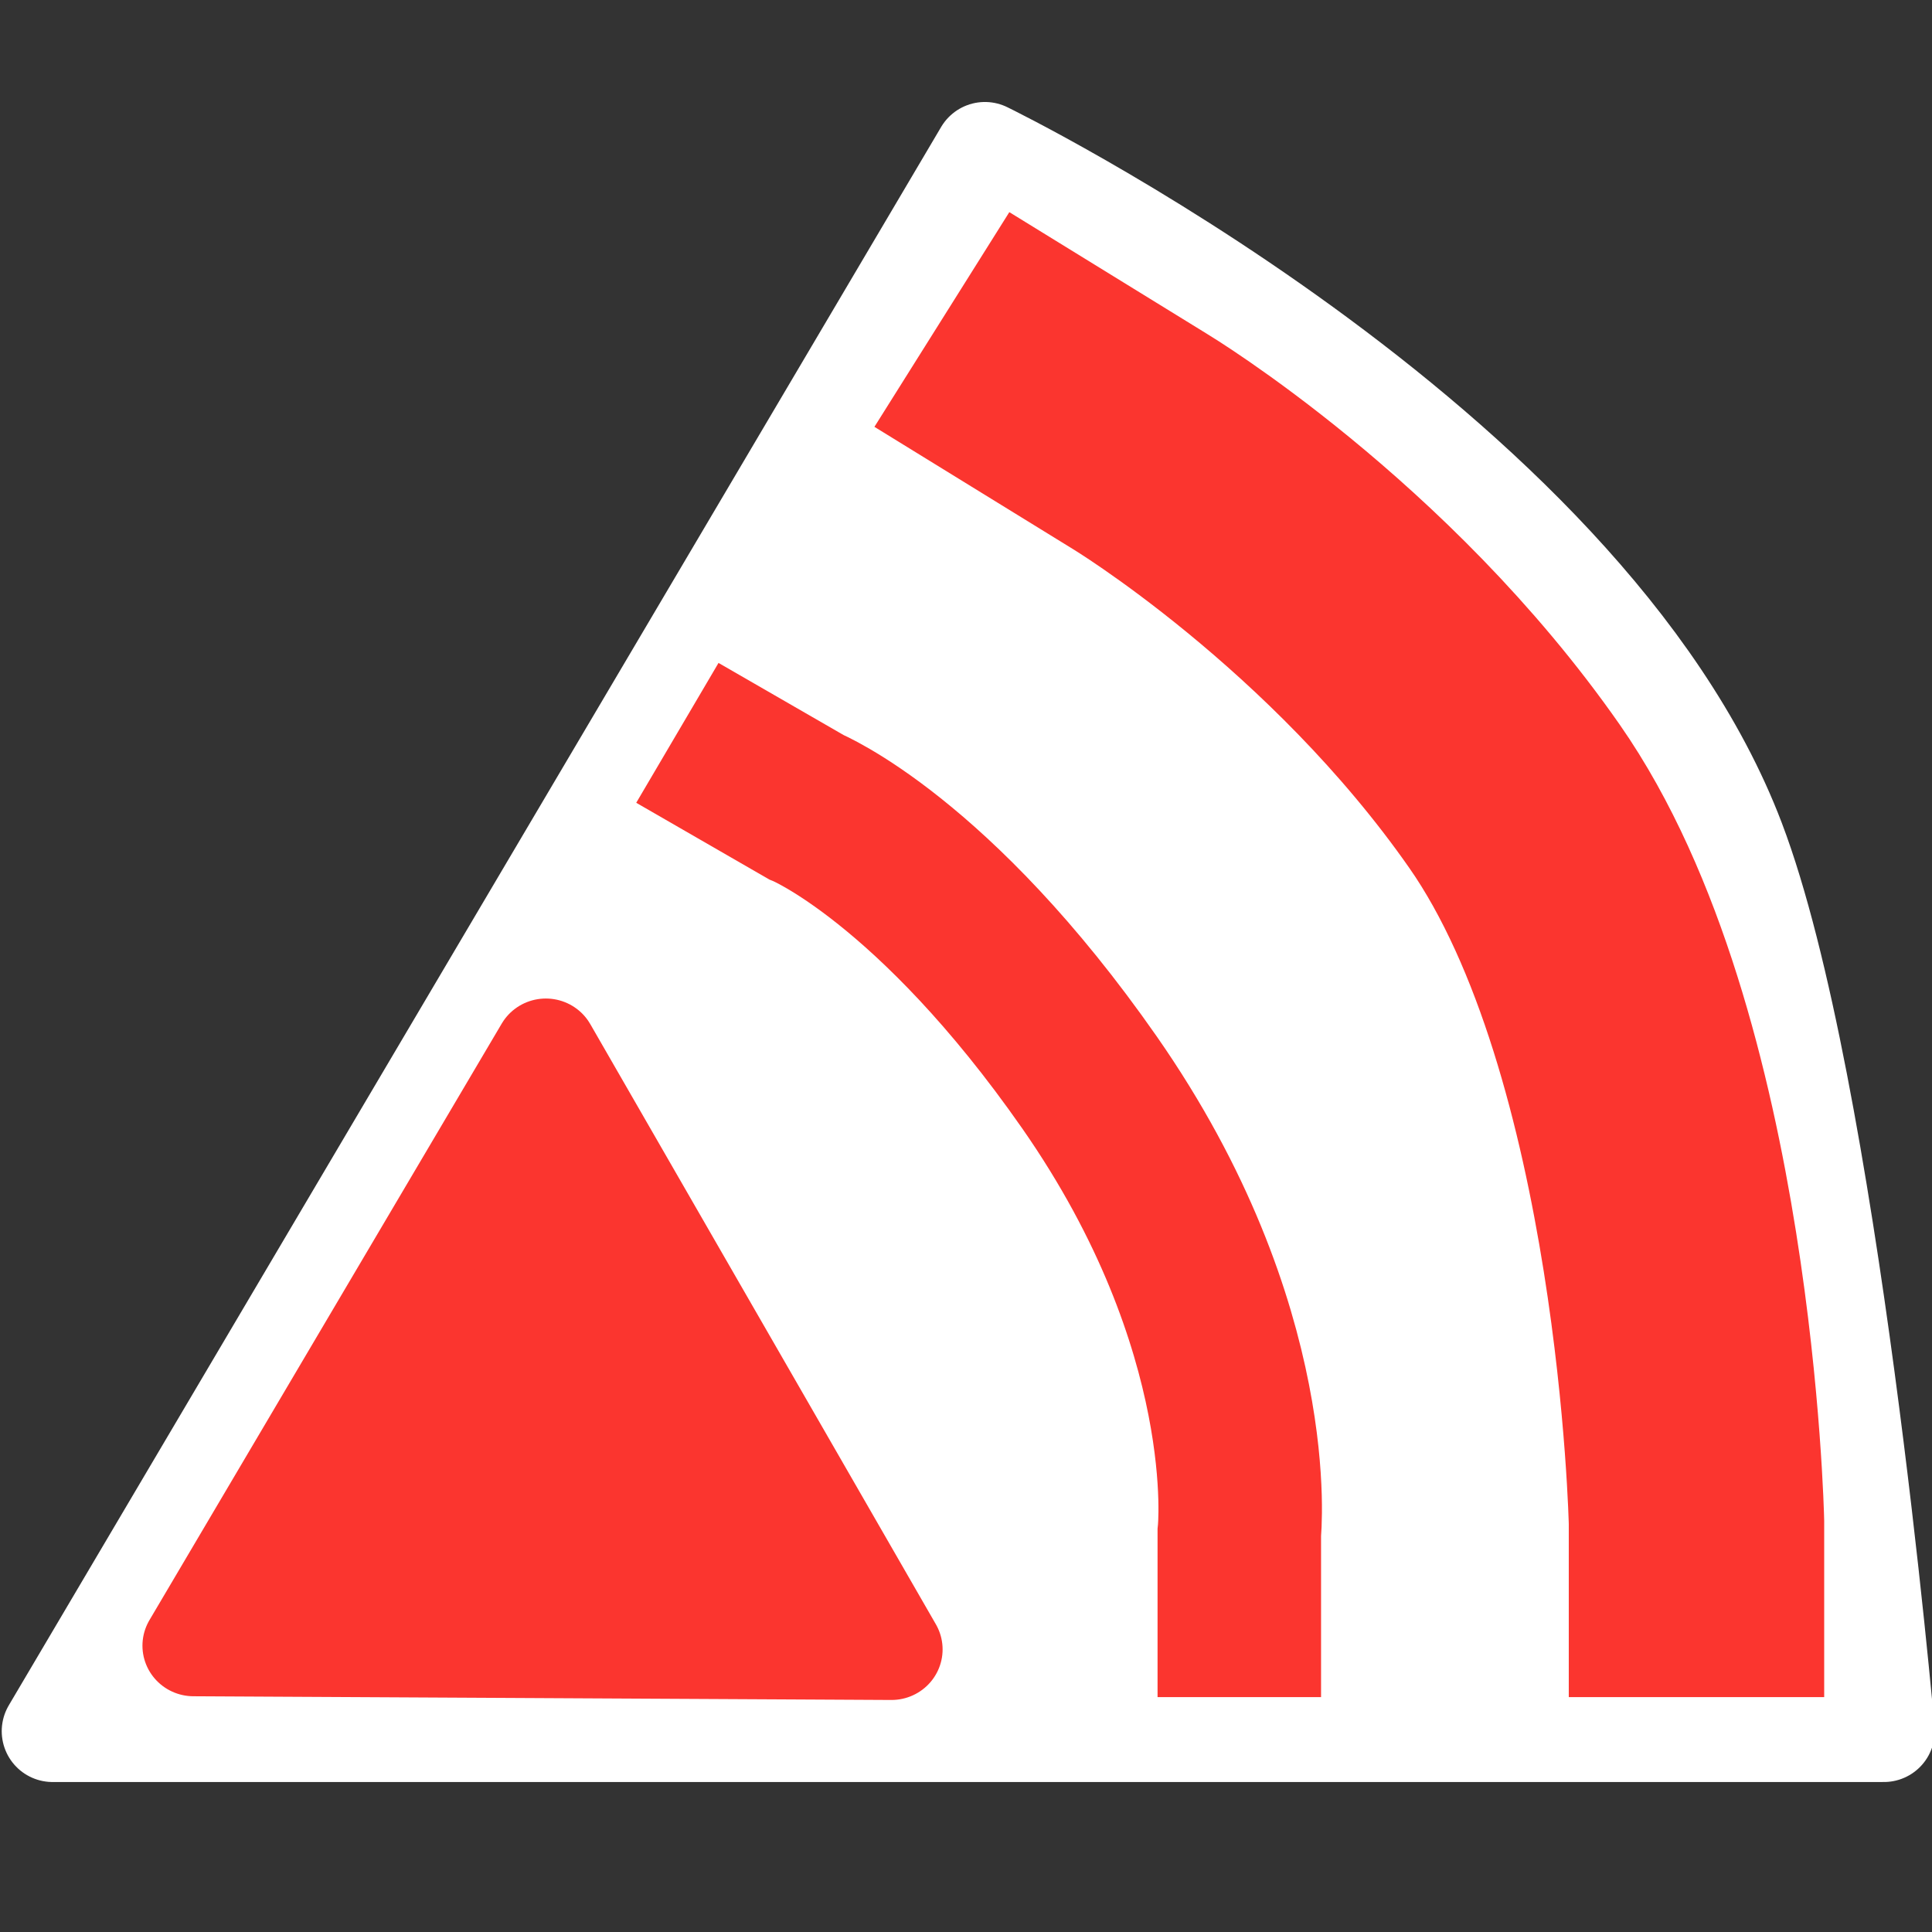 <?xml version="1.0" encoding="UTF-8" standalone="no"?>
<!-- Created with Inkscape (http://www.inkscape.org/) -->
<svg
   xmlns:dc="http://purl.org/dc/elements/1.1/"
   xmlns:cc="http://creativecommons.org/ns#"
   xmlns:rdf="http://www.w3.org/1999/02/22-rdf-syntax-ns#"
   xmlns:svg="http://www.w3.org/2000/svg"
   xmlns="http://www.w3.org/2000/svg"
   xmlns:sodipodi="http://sodipodi.sourceforge.net/DTD/sodipodi-0.dtd"
   xmlns:inkscape="http://www.inkscape.org/namespaces/inkscape"
   version="1.1"
   width="19"
   height="19"
   id="svg2816"
   inkscape:version="0.46"
   sodipodi:docname="flarm_traffic.svg"
   sodipodi:version="0.32"
   inkscape:output_extension="org.inkscape.output.svg.inkscape">
  <rect width="100%" height="100%" fill="#333333" stroke="none"/>
  <sodipodi:namedview
     pagecolor="#ff00ff"
     bordercolor="#666666"
     borderopacity="1"
     objecttolerance="10"
     gridtolerance="10"
     guidetolerance="10"
     inkscape:pageopacity="0"
     inkscape:pageshadow="2"
     inkscape:window-width="1280"
     inkscape:window-height="774"
     id="namedview18"
     showgrid="true"
     inkscape:zoom="22.627416"
     inkscape:cx="5.3326967"
     inkscape:cy="10.492832"
     inkscape:window-x="533"
     inkscape:window-y="25"
     inkscape:window-maximized="1"
     inkscape:current-layer="layer5"
     showguides="true"
     inkscape:guide-bbox="true"
     inkscape:snap-global="false">
    <inkscape:grid
       type="xygrid"
       id="grid3254" />
  </sodipodi:namedview>
  <defs
     id="defs2818">
    <inkscape:perspective
       sodipodi:type="inkscape:persp3d"
       inkscape:vp_x="0 : 9.5 : 1"
       inkscape:vp_y="0 : 1000 : 0"
       inkscape:vp_z="19 : 9.5 : 1"
       inkscape:persp3d-origin="9.5 : 6.3333333 : 1"
       id="perspective25" />
    <inkscape:perspective
       id="perspective2461"
       inkscape:persp3d-origin="372.04724 : 350.78739 : 1"
       inkscape:vp_z="744.09448 : 526.18109 : 1"
       inkscape:vp_y="0 : 1000 : 0"
       inkscape:vp_x="0 : 526.18109 : 1"
       sodipodi:type="inkscape:persp3d" />
  </defs>
  <g
     transform="translate(0,3)"
     id="layer1" />
  <g
     inkscape:groupmode="layer"
     id="layer4"
     inkscape:label="MASK_Background"
     style="display:inline" />
  <g
     inkscape:groupmode="layer"
     id="layer3"
     inkscape:label="Layer"
     style="display:inline" />
  <g
     inkscape:groupmode="layer"
     id="layer5"
     inkscape:label="NOAA_Glider"
     transform="translate(0,-13)"
     style="display:inline">
    <path
       style="fill:#ffffff;fill-opacity:1;fill-rule:evenodd;stroke:#ffffff;stroke-width:1px;stroke-linecap:butt;stroke-linejoin:round;stroke-opacity:1"
       d="M 0.517,30.025 L 18.527,30.025 C 18.527,30.025 17.973,23.683 17.055,21.269 C 15.57,17.366 9.686,14.503 9.686,14.503 L 0.517,30.025 z"
       id="path3256"
       sodipodi:nodetypes="ccscc" />
    <g
       id="g3249"
       transform="matrix(1.191,0,0,1.179,-1.76,-3.453)">
      <path
         transform="translate(19.048,14.812)"
         d="M -10.209,12.901 L -15.972,12.87 L -13.063,7.894 L -10.209,12.901 z"
         inkscape:randomized="0"
         inkscape:rounded="0"
         inkscape:flatsided="true"
         sodipodi:arg2="1.576228"
         sodipodi:arg1="0.52903046"
         sodipodi:r2="0.23064579"
         sodipodi:r1="3.3275011"
         sodipodi:cy="11.221825"
         sodipodi:cx="-13.081476"
         sodipodi:sides="3"
         id="path2467"
         style="opacity:1;fill:#fb352f;fill-opacity:1;fill-rule:evenodd;stroke:#fb352f;stroke-width:0.844;stroke-linecap:round;stroke-linejoin:round;stroke-miterlimit:2;stroke-dasharray:none;stroke-dashoffset:0;stroke-opacity:1"
         sodipodi:type="star" />
      <path
         sodipodi:nodetypes="ccscc"
         id="path3245"
         d="M 11.711,28.111 L 11.711,26.741 C 11.711,26.741 11.891,25.037 10.474,22.984 C 9.192,21.128 8.132,20.686 8.132,20.686 L 7.071,20.068"
         style="fill:none;fill-rule:evenodd;stroke:#fb352f;stroke-width:1.35;stroke-linecap:butt;stroke-linejoin:miter;stroke-miterlimit:4;stroke-dasharray:none;stroke-opacity:1" />
      <path
         sodipodi:nodetypes="ccscc"
         id="path3247"
         d="M 15.486,28.111 L 15.486,26.653 C 15.486,26.653 15.401,22.65 13.984,20.598 C 12.702,18.742 10.89,17.637 10.89,17.637 L 9.255,16.62"
         style="fill:none;fill-rule:evenodd;stroke:#fb352f;stroke-width:2.109;stroke-linecap:butt;stroke-linejoin:miter;stroke-miterlimit:4;stroke-dasharray:none;stroke-opacity:1;display:inline" />
    </g>
  </g>
</svg>
